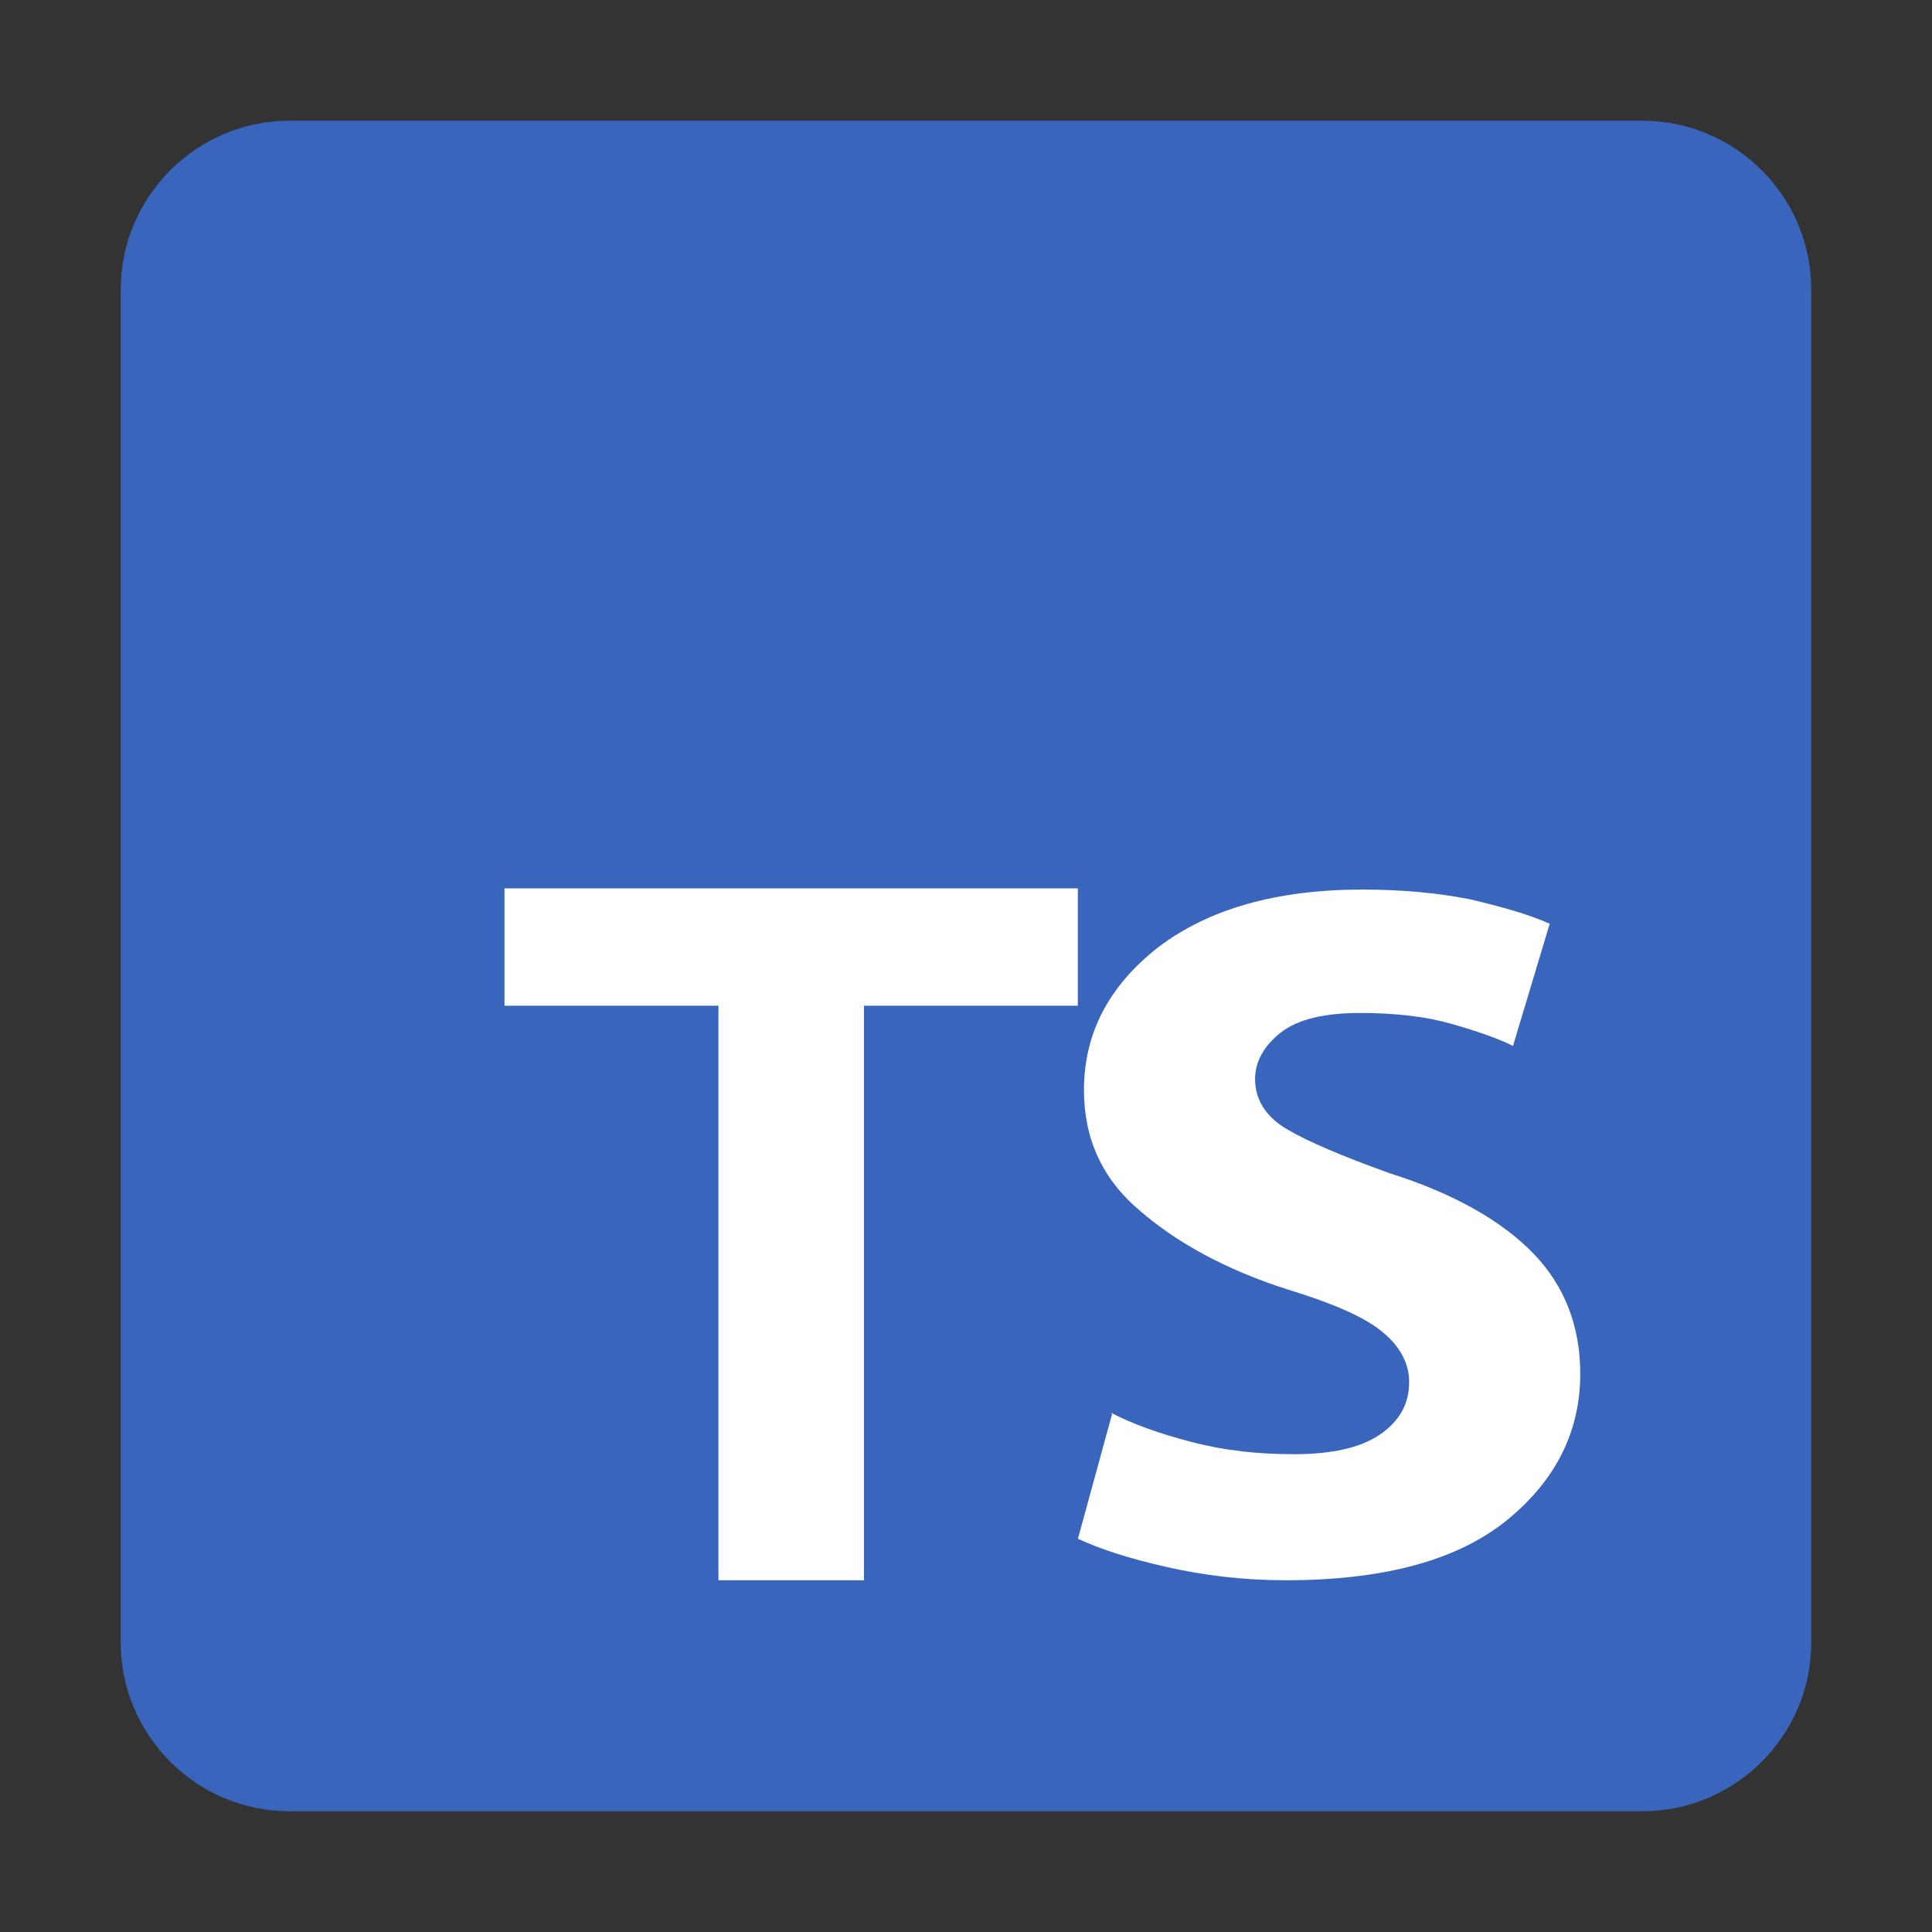 <!--
  Derived from vsc-material-theme-icons
  Licensed under Apache License 2.0
  http://www.apache.org/licenses/LICENSE-2.0

  Modified under GPLv3
-->
<svg viewBox="0 0 16 16" xmlns="http://www.w3.org/2000/svg">
  <rect x="0" y="0" width="16" height="16" fill="#333333" stroke="none"/>
  <rect fill="#ffffff" width="10" height="7" x="4" y="7" />
  <path
    d="M 15,2.397 C 15,1.628 14.372,1 13.603,1 H 2.397 C 1.628,1 1,1.628 1,2.397 V 13.603 C 1,14.372 1.628,15 2.397,15 H 13.603 C 14.372,15 15,14.372 15,13.603 Z M 9.21,11.71 v 0 l -0.283,1.033 c 0.172,0.081 0.415,0.162 0.729,0.233 0.314,0.071 0.638,0.111 0.992,0.111 0.83,0 1.437,-0.172 1.842,-0.506 0.405,-0.334 0.597,-0.739 0.597,-1.205 0,-0.395 -0.132,-0.729 -0.385,-0.992 C 12.449,10.121 12.054,9.888 11.508,9.716 11.113,9.574 10.829,9.453 10.657,9.351 10.485,9.25 10.394,9.108 10.394,8.936 c 0,-0.142 0.071,-0.273 0.213,-0.385 0.142,-0.111 0.364,-0.162 0.658,-0.162 0.294,0 0.547,0.03 0.759,0.091 0.213,0.061 0.385,0.121 0.506,0.182 l 0.304,-1.012 c -0.182,-0.081 -0.405,-0.142 -0.658,-0.202 -0.253,-0.051 -0.557,-0.081 -0.891,-0.081 -0.719,0 -1.275,0.162 -1.691,0.476 -0.415,0.324 -0.617,0.719 -0.617,1.184 0,0.405 0.152,0.739 0.466,1.002 0.304,0.263 0.709,0.486 1.215,0.648 0.364,0.111 0.628,0.223 0.779,0.344 0.152,0.121 0.233,0.263 0.233,0.425 0,0.182 -0.081,0.324 -0.243,0.435 -0.162,0.111 -0.405,0.162 -0.709,0.162 -0.304,0 -0.577,-0.03 -0.85,-0.101 -0.273,-0.071 -0.496,-0.152 -0.668,-0.243 v 0 0 z M 5.95,8.329 v 4.758 H 7.155 V 8.329 H 8.926 V 7.357 h -4.748 V 8.329 Z"
    fill="#3965bd"
    fill-rule="evenodd"
  />
</svg>
